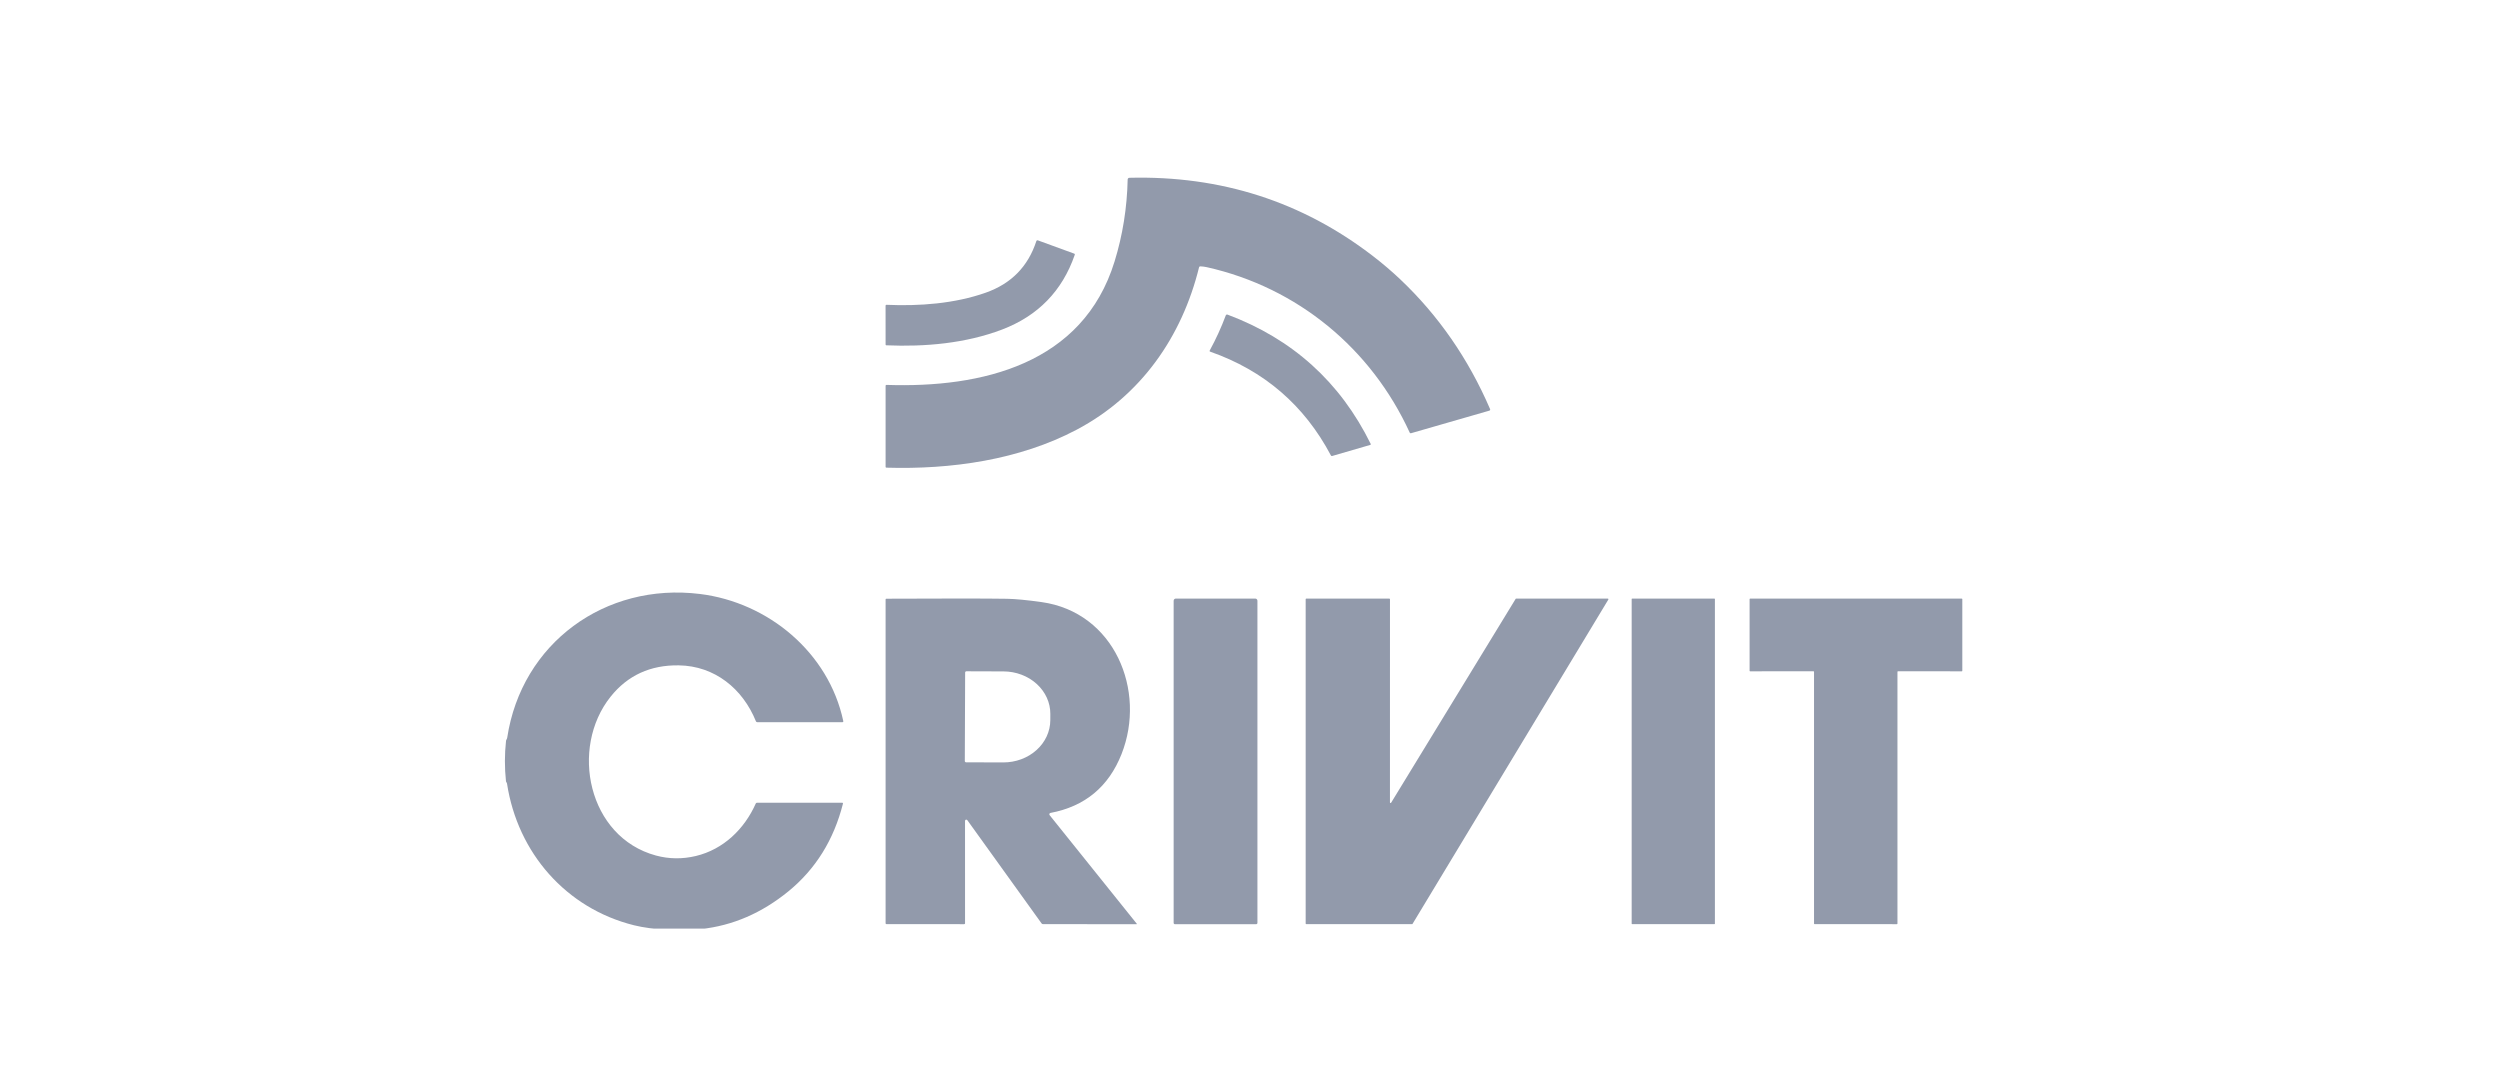 <svg width="105" height="45" viewBox="0 0 105 45" fill="none" xmlns="http://www.w3.org/2000/svg">
<g clip-path="url(#clip0_1_1013)">
<path d="M50.361 11.225C49.639 14.152 47.917 16.62 45.227 18.044C42.821 19.317 39.945 19.724 37.229 19.642C37.206 19.641 37.195 19.629 37.195 19.607V16.21C37.195 16.18 37.21 16.165 37.24 16.166C41.24 16.3 45.483 15.296 46.811 10.985C47.153 9.877 47.336 8.729 47.362 7.538C47.362 7.519 47.37 7.502 47.383 7.489C47.396 7.475 47.414 7.468 47.433 7.467C51.281 7.371 54.691 8.467 57.664 10.755C58.069 11.067 58.449 11.39 58.805 11.727C60.41 13.245 61.669 15.062 62.581 17.176C62.597 17.213 62.586 17.237 62.547 17.249L59.264 18.195C59.238 18.202 59.219 18.194 59.208 18.169C57.593 14.641 54.499 12.076 50.687 11.222C50.596 11.201 50.504 11.19 50.411 11.187C50.385 11.187 50.368 11.199 50.361 11.225Z" fill="#929AAB"/>
<path d="M37.239 12.802C38.61 12.863 40.099 12.753 41.402 12.292C42.473 11.914 43.181 11.191 43.527 10.125C43.529 10.119 43.533 10.113 43.537 10.108C43.541 10.103 43.547 10.099 43.553 10.096C43.558 10.094 43.565 10.092 43.571 10.092C43.578 10.091 43.584 10.093 43.59 10.095L45.113 10.651C45.14 10.66 45.148 10.678 45.139 10.705C44.614 12.22 43.597 13.264 42.09 13.84C40.564 14.422 38.849 14.573 37.226 14.503C37.205 14.502 37.195 14.491 37.195 14.47L37.194 12.845C37.194 12.815 37.209 12.801 37.239 12.802Z" fill="#929AAB"/>
<path d="M51.483 13.246C51.485 13.239 51.489 13.233 51.494 13.228C51.499 13.222 51.505 13.218 51.512 13.215C51.518 13.212 51.525 13.21 51.533 13.21C51.54 13.21 51.547 13.211 51.554 13.213C54.284 14.234 56.289 16.044 57.57 18.645C57.58 18.666 57.574 18.68 57.551 18.686L55.956 19.15C55.929 19.158 55.908 19.149 55.895 19.123C54.779 17.016 53.091 15.565 50.831 14.771C50.803 14.761 50.796 14.744 50.81 14.718C51.069 14.244 51.294 13.753 51.483 13.246Z" fill="#929AAB"/>
<path d="M25.646 29.26C23.919 31.42 24.695 35.16 27.549 35.932C28.1 36.081 28.659 36.087 29.226 35.952C30.38 35.676 31.265 34.823 31.742 33.748C31.751 33.727 31.768 33.716 31.791 33.716H35.375C35.401 33.716 35.41 33.729 35.404 33.754C35.019 35.276 34.255 36.504 33.112 37.437C31.994 38.349 30.771 38.877 29.444 39.02C29.069 39.061 28.597 39.069 28.03 39.044C27.497 39.022 27.031 38.961 26.631 38.862C23.772 38.152 21.741 35.814 21.296 32.918C21.292 32.896 21.284 32.876 21.271 32.858C21.267 32.851 21.262 32.843 21.258 32.835C21.255 32.829 21.252 32.822 21.251 32.814C21.191 32.248 21.191 31.682 21.253 31.116C21.258 31.069 21.295 31.041 21.302 30.988C21.904 27.01 25.419 24.456 29.398 24.947C32.268 25.301 34.804 27.407 35.417 30.282C35.425 30.315 35.411 30.332 35.377 30.332L31.806 30.332C31.778 30.332 31.758 30.319 31.748 30.293C31.196 28.93 30.021 27.966 28.508 27.945C27.315 27.927 26.361 28.366 25.646 29.26Z" fill="#929AAB"/>
<path d="M44.119 34.143C44.109 34.145 44.1 34.149 44.092 34.156C44.085 34.162 44.079 34.171 44.075 34.18C44.072 34.189 44.071 34.2 44.072 34.209C44.074 34.219 44.078 34.228 44.084 34.236L47.745 38.798C47.754 38.81 47.751 38.816 47.737 38.816L43.807 38.814C43.781 38.814 43.76 38.803 43.745 38.782L40.627 34.446C40.621 34.437 40.611 34.43 40.601 34.427C40.59 34.423 40.578 34.423 40.568 34.426C40.557 34.43 40.547 34.437 40.541 34.446C40.534 34.455 40.531 34.466 40.531 34.477L40.532 38.778C40.532 38.803 40.52 38.815 40.494 38.815L37.234 38.814C37.208 38.814 37.195 38.801 37.195 38.776V25.178C37.195 25.158 37.206 25.147 37.227 25.146C39.706 25.134 41.396 25.135 42.297 25.149C42.646 25.155 43.128 25.201 43.742 25.287C46.807 25.715 48.157 29.006 47.105 31.671C46.561 33.046 45.566 33.87 44.119 34.143ZM40.536 28.246L40.522 31.965C40.522 31.979 40.528 31.992 40.537 32.001C40.547 32.011 40.56 32.017 40.574 32.017L42.136 32.022C42.659 32.023 43.161 31.838 43.531 31.505C43.902 31.173 44.111 30.721 44.113 30.25L44.114 29.985C44.115 29.751 44.065 29.52 43.967 29.304C43.868 29.087 43.724 28.891 43.541 28.725C43.359 28.559 43.142 28.427 42.903 28.337C42.664 28.247 42.408 28.2 42.15 28.199L40.587 28.194C40.574 28.194 40.561 28.2 40.551 28.209C40.541 28.219 40.536 28.232 40.536 28.246Z" fill="#929AAB"/>
<path d="M52.72 25.14C52.745 25.14 52.768 25.15 52.785 25.167C52.802 25.184 52.812 25.207 52.812 25.232V38.76C52.812 38.775 52.807 38.789 52.798 38.799C52.789 38.809 52.777 38.815 52.765 38.815H49.34C49.328 38.815 49.316 38.809 49.307 38.799C49.298 38.789 49.293 38.775 49.293 38.76V25.232C49.293 25.207 49.303 25.184 49.32 25.167C49.337 25.15 49.361 25.14 49.385 25.14H52.72Z" fill="#929AAB"/>
<path d="M63.679 25.142H67.528C67.532 25.142 67.537 25.143 67.541 25.145C67.545 25.148 67.548 25.151 67.55 25.155C67.553 25.159 67.554 25.164 67.554 25.169C67.554 25.173 67.553 25.178 67.55 25.182L59.328 38.801C59.326 38.805 59.323 38.809 59.319 38.811C59.315 38.813 59.31 38.814 59.306 38.814H54.864C54.857 38.814 54.85 38.812 54.846 38.807C54.84 38.802 54.838 38.795 54.838 38.788V25.167C54.838 25.16 54.84 25.154 54.846 25.149C54.85 25.144 54.857 25.141 54.864 25.141L58.353 25.142C58.36 25.142 58.366 25.145 58.371 25.15C58.376 25.154 58.379 25.161 58.379 25.168L58.378 33.701C58.378 33.707 58.38 33.713 58.384 33.717C58.387 33.722 58.392 33.725 58.398 33.727C58.403 33.728 58.409 33.728 58.414 33.726C58.419 33.724 58.424 33.72 58.427 33.715L63.656 25.155C63.658 25.151 63.662 25.148 63.666 25.145C63.67 25.143 63.674 25.142 63.679 25.142Z" fill="#929AAB"/>
<path d="M72.006 25.141H68.55C68.539 25.141 68.53 25.15 68.53 25.161V38.794C68.53 38.805 68.539 38.814 68.55 38.814H72.006C72.017 38.814 72.026 38.805 72.026 38.794V25.161C72.026 25.15 72.017 25.141 72.006 25.141Z" fill="#929AAB"/>
<path d="M79.693 28.216V38.792C79.693 38.798 79.69 38.804 79.686 38.808C79.682 38.812 79.676 38.815 79.67 38.815L76.213 38.814C76.206 38.814 76.2 38.812 76.196 38.807C76.192 38.803 76.189 38.797 76.189 38.791V28.216C76.189 28.21 76.187 28.204 76.182 28.2C76.178 28.196 76.172 28.193 76.166 28.193L73.506 28.195C73.5 28.195 73.494 28.193 73.49 28.189C73.485 28.184 73.483 28.178 73.483 28.172L73.483 25.165C73.483 25.159 73.486 25.153 73.49 25.149C73.495 25.144 73.501 25.142 73.507 25.142H82.393C82.4 25.142 82.406 25.144 82.41 25.149C82.414 25.153 82.417 25.159 82.417 25.165L82.417 28.172C82.417 28.178 82.415 28.184 82.411 28.189C82.406 28.193 82.4 28.195 82.394 28.195L79.716 28.193C79.71 28.193 79.704 28.196 79.7 28.2C79.695 28.204 79.693 28.21 79.693 28.216Z" fill="#929AAB"/>
</g>
<defs>
<clipPath id="clip0_1_1013">
<rect width="63" height="33" fill="white" transform="translate(21 6)"/>
</clipPath>
</defs>
</svg>
